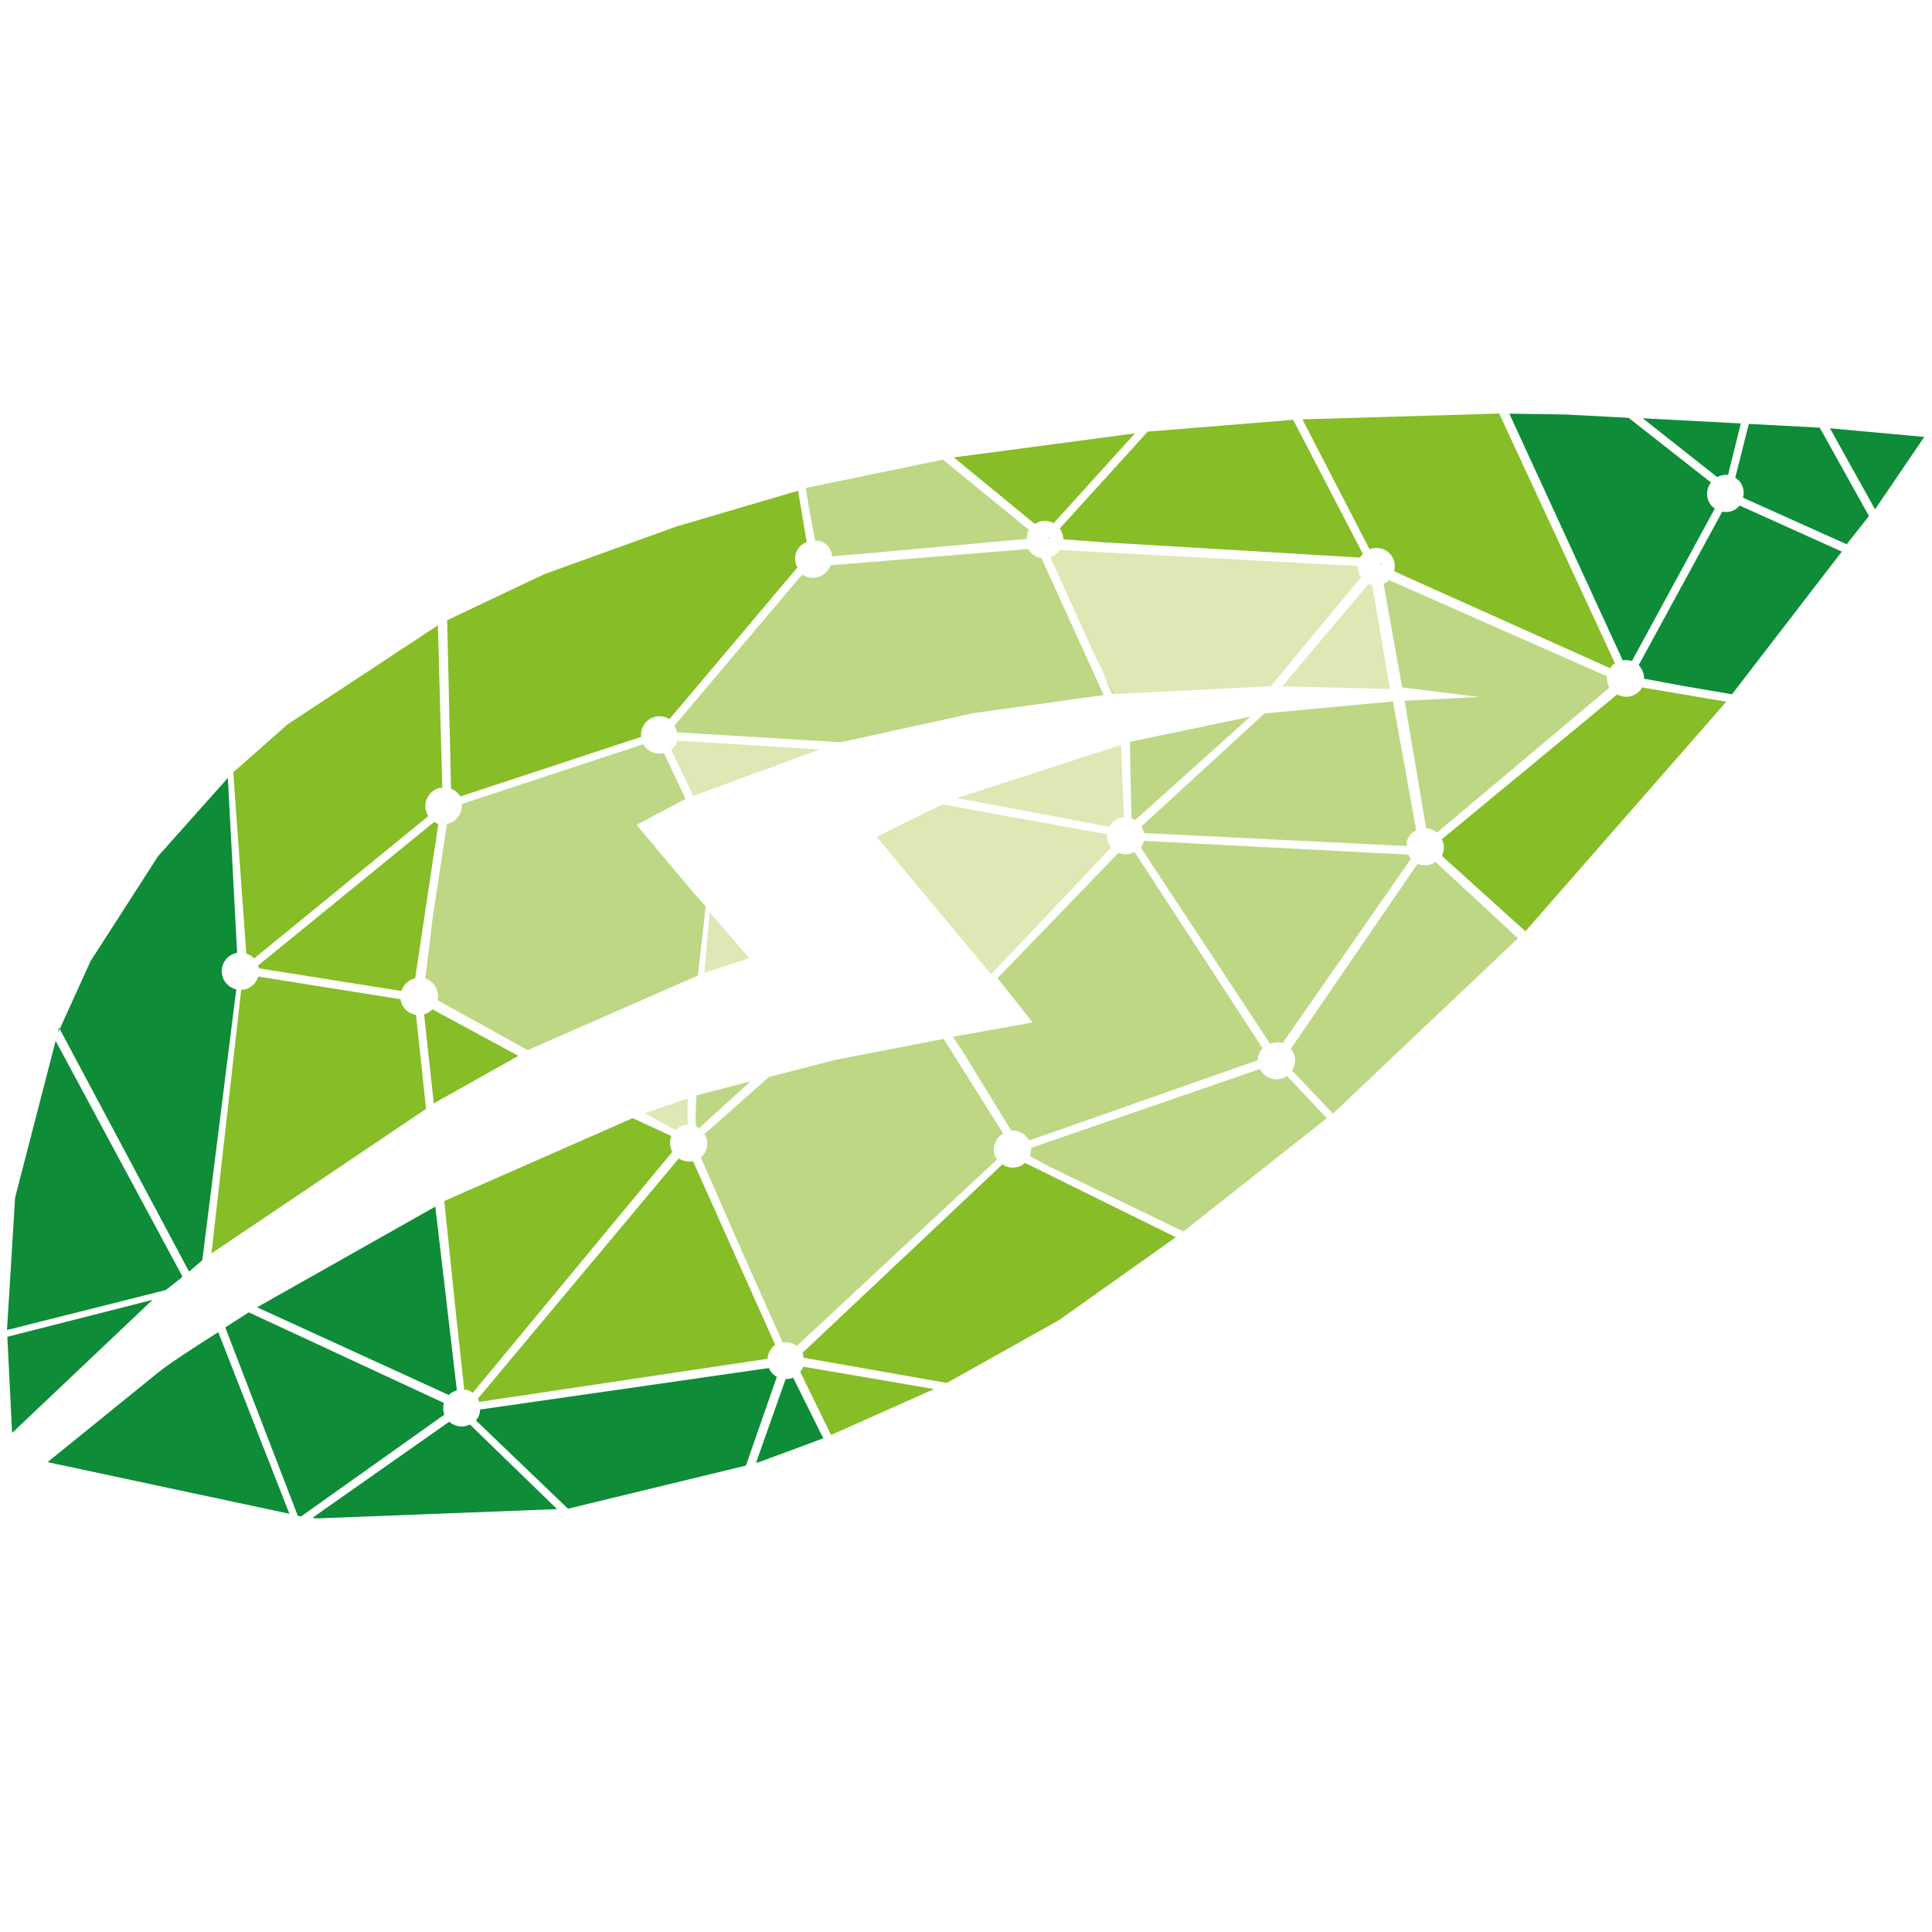 <?xml version="1.0" encoding="UTF-8" standalone="no"?>
<svg
   xmlns:dc="http://purl.org/dc/elements/1.1/"
   xmlns:cc="http://creativecommons.org/ns#"
   xmlns:rdf="http://www.w3.org/1999/02/22-rdf-syntax-ns#"
   xmlns:svg="http://www.w3.org/2000/svg"
   xmlns="http://www.w3.org/2000/svg"
   xmlns:sodipodi="http://sodipodi.sourceforge.net/DTD/sodipodi-0.dtd"
   xmlns:inkscape="http://www.inkscape.org/namespaces/inkscape"
   id="Ebene_1"
   data-name="Ebene 1"
   viewBox="0 0 256 256"
   version="1.1"
   sodipodi:docname="notificationicon.svg"
   width="256"
   height="256"
   inkscape:version="1.0.1 (1.0.1+r74)">
  <sodipodi:namedview
     pagecolor="#ffffff"
     bordercolor="#666666"
     borderopacity="1"
     objecttolerance="10"
     gridtolerance="10"
     guidetolerance="10"
     inkscape:pageopacity="0"
     inkscape:pageshadow="2"
     inkscape:window-width="1380"
     inkscape:window-height="873"
     id="namedview149"
     showgrid="true"
     inkscape:zoom="1.9114552"
     inkscape:cx="123.19118"
     inkscape:cy="126.76518"
     inkscape:window-x="60"
     inkscape:window-y="27"
     inkscape:window-maximized="1"
     inkscape:current-layer="Ebene_1"
     inkscape:document-rotation="0">
    <inkscape:grid
       type="xygrid"
       id="grid885" />
  </sodipodi:namedview>
  <defs
     id="defs4">
    <style
       id="style2">.cls-1,.cls-4{fill:#87bd26;}.cls-2{fill:#184d25;}.cls-3{fill:#dde8b4;}.cls-3,.cls-4,.cls-5,.cls-6{fill-rule:evenodd;}.cls-5{fill:#bdd785;}.cls-6,.cls-7{fill:#0e8c38;}</style>
  </defs>
  <g
     id="g1030"
     transform="matrix(1.428,0,0,1.428,-649.764,54.768)">
    <polygon
       class="cls-3"
       points="583.23,13.95 583.11,13.94 583.08,14.04 583.24,14.11 "
       id="polygon40" />
    <path
       class="cls-3"
       d="m 686.13,259 -8,9.5 10,0.25 -1.66,-9.65 a 1.72,1.72 0 0 1 -0.34,-0.1 z"
       transform="translate(-104.13,-243.17)"
       id="path42" />
    <path
       class="cls-3"
       d="m 685.13,257.34 -27.63,-1.49 a 1.66,1.66 0 0 1 -0.9,0.66 l 3.95,8.71 1.93,4 14.58,-0.73 8.38,-10.12 a 1.71,1.71 0 0 1 -0.31,-1.03 z"
       transform="translate(-104.13,-243.17)"
       id="path44" />
    <path
       class="cls-3"
       d="m 662.24,283.46 a 1.76,1.76 0 0 1 -0.37,-1.23 l -15.29,-2.77 -6.09,3 10.62,12.76 11.13,-11.75 z"
       transform="translate(-104.13,-243.17)"
       id="path46" />
    <path
       class="cls-3"
       d="m 662.51,281 a 1.71,1.71 0 0 1 0.93,-0.34 l -0.28,-6.72 -15.22,4.93 14.13,2.66 a 1.86,1.86 0 0 1 0.44,-0.53 z"
       transform="translate(-104.13,-243.17)"
       id="path48" />
    <polygon
       class="cls-3"
       points="520.87,46.3 520.37,51.91 524.54,50.55 "
       id="polygon50" />
    <path
       class="cls-3"
       d="m 622,273.54 a 1.72,1.72 0 0 1 -0.57,0.85 l 2.05,4.28 11.74,-4.31 z"
       transform="translate(-104.13,-243.17)"
       id="path52" />
    <path
       class="cls-3"
       d="m 621.84,309.67 a 1.9,1.9 0 0 1 0.55,-0.37 1.59,1.59 0 0 1 0.56,-0.11 v -2.45 l -4,1.38 2.86,1.54 z"
       transform="translate(-104.13,-243.17)"
       id="path54" />
    <path
       class="cls-4"
       d="m 600,277.92 h 0.19 l -0.41,-15.08 -13.9,9.16 12.94,6.81 a 1.7,1.7 0 0 1 1.18,-0.89 z"
       transform="translate(-104.13,-243.17)"
       id="path56" />
    <path
       class="cls-4"
       d="m 598.88,278.68 -13,-6.69 -5.09,4.49 1.21,16.82 a 1.69,1.69 0 0 1 0.73,0.45 l 16.16,-13.21 a 1.71,1.71 0 0 1 -0.24,-0.59 1.79,1.79 0 0 1 0.23,-1.27 z"
       transform="translate(-104.13,-243.17)"
       id="path58" />
    <path
       class="cls-4"
       d="m 596.32,297.61 v -0.07 l -13.21,-2.11 a 1.73,1.73 0 0 1 -1.32,1.21 2.25,2.25 0 0 1 -0.26,0 l -2.76,24.48 19.91,-13.41 -0.93,-8.72 a 1.72,1.72 0 0 1 -1.43,-1.38 z"
       transform="translate(-104.13,-243.17)"
       id="path60" />
    <path
       class="cls-4"
       d="m 596.4,296.77 a 1.7,1.7 0 0 1 1.27,-1.17 l 2.15,-14.33 a 2,2 0 0 1 -0.39,-0.18 l -16.34,13.32 a 1.31,1.31 0 0 1 0.08,0.21 c 0,0 0,0 0,0.05 z"
       transform="translate(-104.13,-243.17)"
       id="path62" />
    <path
       class="cls-4"
       d="m 599.27,298.47 a 1.78,1.78 0 0 1 -0.77,0.47 l 0.9,8.28 0.18,-0.12 7.66,-4.31 z"
       transform="translate(-104.13,-243.17)"
       id="path64" />
    <path
       class="cls-4"
       d="m 633,256.13 a 1.71,1.71 0 0 1 1,-1 l -0.8,-4.78 -11.31,3.33 -12.25,4.42 -9,4.27 L 601,278 a 1.79,1.79 0 0 1 0.86,0.72 l 16.78,-5.53 a 1.71,1.71 0 0 1 2.62,-1.64 l 11.88,-14.08 A 1.74,1.74 0 0 1 633,256.13 Z"
       transform="translate(-104.13,-243.17)"
       id="path66" />
    <path
       class="cls-4"
       d="m 656.63,253.23 a 1.17,1.17 0 0 1 0.27,0.15 l 7.56,-8.35 -16.81,2.23 7.52,6.18 a 1.71,1.71 0 0 1 1.46,-0.21 z"
       transform="translate(-104.13,-243.17)"
       id="path68" />
    <path
       class="cls-4"
       d="m 685.61,256.22 -6.47,-12.45 -13.41,1.09 h -0.08 l -8.17,9 a 1.7,1.7 0 0 1 0.33,1 l 3.6,0.27 23.93,1.42 a 1.31,1.31 0 0 1 0.27,-0.33 z"
       transform="translate(-104.13,-243.17)"
       id="path70" />
    <path
       class="cls-4"
       d="m 708.62,266.69 a 2,2 0 0 1 0.38,-0.33 l -10.5,-22.65 -0.24,-0.52 -18.26,0.54 6.23,12.05 a 1.74,1.74 0 0 1 1.93,0.46 1.71,1.71 0 0 1 0.35,1.57 l 1.16,0.54 18.89,8.47 a 0.75,0.75 0 0 1 0.06,-0.13 z"
       transform="translate(-104.13,-243.17)"
       id="path72" />
    <path
       class="cls-4"
       d="m 711.49,268.6 v 0 a 1.13,1.13 0 0 1 -0.11,0.22 1.7,1.7 0 0 1 -2.17,0.43 l -16.27,13.44 a 1.7,1.7 0 0 1 0,1.54 l 7.75,7 18.64,-21.3 z"
       transform="translate(-104.13,-243.17)"
       id="path74" />
    <path
       class="cls-4"
       d="m 654.25,312.72 a 1.49,1.49 0 0 1 -0.49,0.32 1.69,1.69 0 0 1 -1.6,-0.18 l -18.53,17.47 c 0,0 0,0 0,0.06 a 1.86,1.86 0 0 1 0.08,0.41 l 13.29,2.34 10.4,-5.82 10.85,-7.7 z"
       transform="translate(-104.13,-243.17)"
       id="path76" />
    <path
       class="cls-4"
       d="m 633.68,331.63 a 1.55,1.55 0 0 1 -0.28,0.48 l 2.86,5.86 9.56,-4.26 z"
       transform="translate(-104.13,-243.17)"
       id="path78" />
    <path
       class="cls-4"
       d="m 602.23,333.79 a 1.12,1.12 0 0 1 0.32,0 1.74,1.74 0 0 1 0.46,0.27 l 18.54,-22.39 a 1.21,1.21 0 0 1 -0.1,-0.14 1.77,1.77 0 0 1 -0.13,-0.67 1.68,1.68 0 0 1 0.12,-0.63 l -3.59,-1.66 -17.48,7.69 1.19,11.45 z"
       transform="translate(-104.13,-243.17)"
       id="path80" />
    <path
       class="cls-4"
       d="m 623.45,312.56 v 0 a 1.47,1.47 0 0 1 -0.69,0 v 0 a 1.63,1.63 0 0 1 -0.63,-0.25 l -18.64,22.29 a 1.34,1.34 0 0 1 0.12,0.3 l 26.75,-4 a 1.72,1.72 0 0 1 0.72,-1.28 z"
       transform="translate(-104.13,-243.17)"
       id="path82" />
    <polygon
       class="cls-5"
       points="557.4,24.22 558.22,26.03 558.35,26.01 "
       id="polygon84" />
    <polygon
       class="cls-5"
       points="552.33,11.47 552.19,11.59 552.45,11.56 "
       id="polygon86" />
    <polygon
       class="cls-5"
       points="543.43,57.86 544.22,59.13 543.52,57.84 "
       id="polygon88" />
    <path
       class="cls-5"
       d="m 623.54,287.7 v 0 l -5.33,-6.34 4.55,-2.41 -2,-4.23 c 0,0 -0.07,0 -0.11,0 a 1.71,1.71 0 0 1 -1.81,-0.85 L 602,279.42 a 1.71,1.71 0 0 1 -1.38,1.84 v 0 l -1.34,8.83 -0.67,5.52 a 1.69,1.69 0 0 1 1.14,1.29 1.78,1.78 0 0 1 0,0.73 l 8.36,4.63 15.79,-6.92 0.73,-6.42 z"
       transform="translate(-104.13,-243.17)"
       id="path90" />
    <path
       class="cls-5"
       d="m 654.45,254.34 a 1.41,1.41 0 0 1 0.19,-0.34 l -8,-6.53 -12.7,2.62 c -0.06,0.16 0.49,3 0.85,4.89 a 1.52,1.52 0 0 1 1.56,1.46 l 3.67,-0.31 14.41,-1.31 a 1.58,1.58 0 0 1 0.02,-0.48 z"
       transform="translate(-104.13,-243.17)"
       id="path92" />
    <path
       class="cls-5"
       d="m 661.56,269.31 -5.8,-12.75 h -0.2 a 1.7,1.7 0 0 1 -1,-0.8 l -18.36,1.51 a 1.73,1.73 0 0 1 -2.17,1.08 1.5,1.5 0 0 1 -0.41,-0.23 l -0.41,0.44 -11.48,13.59 a 1.86,1.86 0 0 1 0.24,0.62 c 0,0 0,0 0,0 l 15.19,0.92 12.27,-2.69 v 0 z"
       transform="translate(-104.13,-243.17)"
       id="path94" />
    <path
       class="cls-5"
       d="m 691.48,281.67 a 1.68,1.68 0 0 1 1,0.41 l 16,-13.45 a 1.66,1.66 0 0 1 -0.2,-1.05 l -20.25,-8.94 a 0.1,0.1 0 0 0 0,0.05 1.81,1.81 0 0 1 -0.5,0.29 l 1.72,9.62 7.13,0.89 -6.9,0.35 z"
       transform="translate(-104.13,-243.17)"
       id="path96" />
    <path
       class="cls-5"
       d="m 664.14,280.76 a 2.13,2.13 0 0 1 0.35,0.14 l 10.67,-9.58 -11.16,2.33 v 0.63 z"
       transform="translate(-104.13,-243.17)"
       id="path98" />
    <path
       class="cls-5"
       d="m 678.16,301.61 11.9,-17.09 v 0 a 1.53,1.53 0 0 1 -0.21,-0.4 l -24.55,-1.28 a 1.55,1.55 0 0 1 -0.3,0.62 l 12,18.21 a 1.68,1.68 0 0 1 1.16,-0.06 z"
       transform="translate(-104.13,-243.17)"
       id="path100" />
    <path
       class="cls-5"
       d="m 692.35,284.8 a 1.7,1.7 0 0 1 -1.66,0.16 l -11.78,17.19 a 1.75,1.75 0 0 1 0.29,0.42 1.73,1.73 0 0 1 -0.17,1.58 l 3.8,4 v 0 L 700,291.88 Z"
       transform="translate(-104.13,-243.17)"
       id="path102" />
    <path
       class="cls-5"
       d="m 664.42,283.87 a 1.67,1.67 0 0 1 -1.49,0.08 l -11.22,11.63 3.26,4.11 -7.31,1.31 0.25,0.46 5.07,8.26 a 1.7,1.7 0 0 1 1.65,0.93 l 21.23,-7.46 a 1.76,1.76 0 0 1 0.44,-1.11 z"
       transform="translate(-104.13,-243.17)"
       id="path104" />
    <path
       class="cls-5"
       d="m 678.55,304.64 a 2,2 0 0 1 -0.3,0.2 1.72,1.72 0 0 1 -2.19,-0.83 l -21.24,7.32 a 1.74,1.74 0 0 1 -0.11,0.76 l 1.84,1 12.4,6 13.31,-10.51 z"
       transform="translate(-104.13,-243.17)"
       id="path106" />
    <path
       class="cls-5"
       d="m 624,309.51 4.78,-4.35 -5,1.29 -0.08,1.55 v 1.27 a 1.72,1.72 0 0 1 0.3,0.24 z"
       transform="translate(-104.13,-243.17)"
       id="path108" />
    <path
       class="cls-5"
       d="m 652.24,310 -5.53,-8.78 -10,1.93 -6.21,1.6 -6,5.31 a 1.21,1.21 0 0 1 0.15,0.22 1.7,1.7 0 0 1 -0.47,1.94 l 3.47,7.93 4.12,9.25 a 1.7,1.7 0 0 1 1.31,0.31 l 18.59,-17.31 a 1.59,1.59 0 0 1 -0.18,-0.27 1.71,1.71 0 0 1 0.75,-2.13 z"
       transform="translate(-104.13,-243.17)"
       id="path110" />
    <path
       class="cls-5"
       d="m 665.29,282.12 24.41,1.2 a 1.5,1.5 0 0 1 0,-0.47 1.68,1.68 0 0 1 0.86,-1 L 688.4,269.9 676.7,271 h -0.2 l -11.44,10.5 v 0 a 1.87,1.87 0 0 1 0.23,0.62 z"
       transform="translate(-104.13,-243.17)"
       id="path112" />
    <polygon
       class="cls-6"
       points="469.17,82.26 455.7,85.69 456.14,94.61 "
       id="polygon114" />
    <polygon
       class="cls-6"
       points="477.53,52.27 477.45,52.92 477.53,52.34 "
       id="polygon116" />
    <polygon
       class="cls-6"
       points="477.52,52.15 477.51,52.17 477.52,52.2 "
       id="polygon118" />
    <polygon
       class="cls-6"
       points="624.82,1.39 629,8.9 629.07,8.81 627.26,5.73 629.07,8.81 633.57,2.19 "
       id="polygon120" />
    <path
       class="cls-6"
       d="m 586,345.28 -6.6,-16.85 c 0,0 -4.26,2.67 -5.51,3.69 l -10.33,8.37 z"
       transform="translate(-104.13,-243.17)"
       id="path122" />
    <path
       class="cls-6"
       d="m 720.55,251.72 a 2.31,2.31 0 0 1 -0.2,0.24 1.69,1.69 0 0 1 -1.39,0.33 l -7.76,14.25 a 1.72,1.72 0 0 1 0.5,1.25 l 3.53,0.66 4.63,0.79 10.19,-13.24 z"
       transform="translate(-104.13,-243.17)"
       id="path124" />
    <path
       class="cls-6"
       d="m 717.91,251.69 a 1.71,1.71 0 0 1 0,-2.1 l -7.64,-6 -5.83,-0.31 v 0 l -5.24,-0.08 10.52,22.89 a 1.75,1.75 0 0 1 0.85,0.07 l 7.7,-14.16 a 1.54,1.54 0 0 1 -0.36,-0.31 z"
       transform="translate(-104.13,-243.17)"
       id="path126" />
    <path
       class="cls-6"
       d="m 711.58,243.63 6.91,5.46 a 1.69,1.69 0 0 1 1,-0.2 l 1.19,-4.78 z"
       transform="translate(-104.13,-243.17)"
       id="path128" />
    <path
       class="cls-6"
       d="m 728,244.5 -6.58,-0.35 -1.26,5 a 1.74,1.74 0 0 1 0.42,0.35 1.7,1.7 0 0 1 0.3,1.5 l 9.62,4.32 2.07,-2.62 z"
       transform="translate(-104.13,-243.17)"
       id="path130" />
    <path
       class="cls-6"
       d="m 632.74,332.65 v 0 a 1.52,1.52 0 0 1 -0.69,0.13 l -2.75,7.77 0.3,-0.07 v 0 l 5.94,-2.2 z"
       transform="translate(-104.13,-243.17)"
       id="path132" />
    <path
       class="cls-6"
       d="m 601.54,333.83 -2,-17.05 -16.54,9.34 17.79,8.14 a 1.64,1.64 0 0 1 0.75,-0.43 z"
       transform="translate(-104.13,-243.17)"
       id="path134" />
    <path
       class="cls-6"
       d="m 630.49,331.76 -26.8,3.85 a 1.39,1.39 0 0 1 -0.39,1 l 8.55,8.2 16.51,-4 2.87,-8.23 a 1.7,1.7 0 0 1 -0.74,-0.82 z"
       transform="translate(-104.13,-243.17)"
       id="path136" />
    <path
       class="cls-6"
       d="m 602.75,337 a 1.72,1.72 0 0 1 -1.32,0.09 1.79,1.79 0 0 1 -0.6,-0.35 l -12.7,8.92 0.43,0.05 v 0 l 22.28,-0.86 z"
       transform="translate(-104.13,-243.17)"
       id="path138" />
    <path
       class="cls-6"
       d="m 600.34,335 -18.11,-8.41 -2.18,1.4 6.73,17.48 0.3,0.06 13.3,-9.45 A 1.73,1.73 0 0 1 600.34,335 Z"
       transform="translate(-104.13,-243.17)"
       id="path140" />
    <path
       class="cls-6"
       d="m 576.05,323.22 -11.74,-21.82 -3.76,14.54 -0.75,12.23 v 0 0.06 l 14.73,-3.71 1.5,-1.18 a 0.5,0.5 0 0 1 0.02,-0.12 z"
       transform="translate(-104.13,-243.17)"
       id="path142" />
    <polygon
       class="cls-7"
       points="460.5,57 460.36,57.54 460.56,57.1 "
       id="polygon144" />
    <path
       class="cls-7"
       d="m 577.92,321.75 3.15,-25.13 a 1.73,1.73 0 0 1 0.08,-3.39 v 0 l -0.86,-16.23 -6.48,7.27 -6.26,9.73 -2.86,6.3 12,22.51"
       transform="translate(-104.13,-243.17)"
       id="path146" />
  </g>
</svg>
